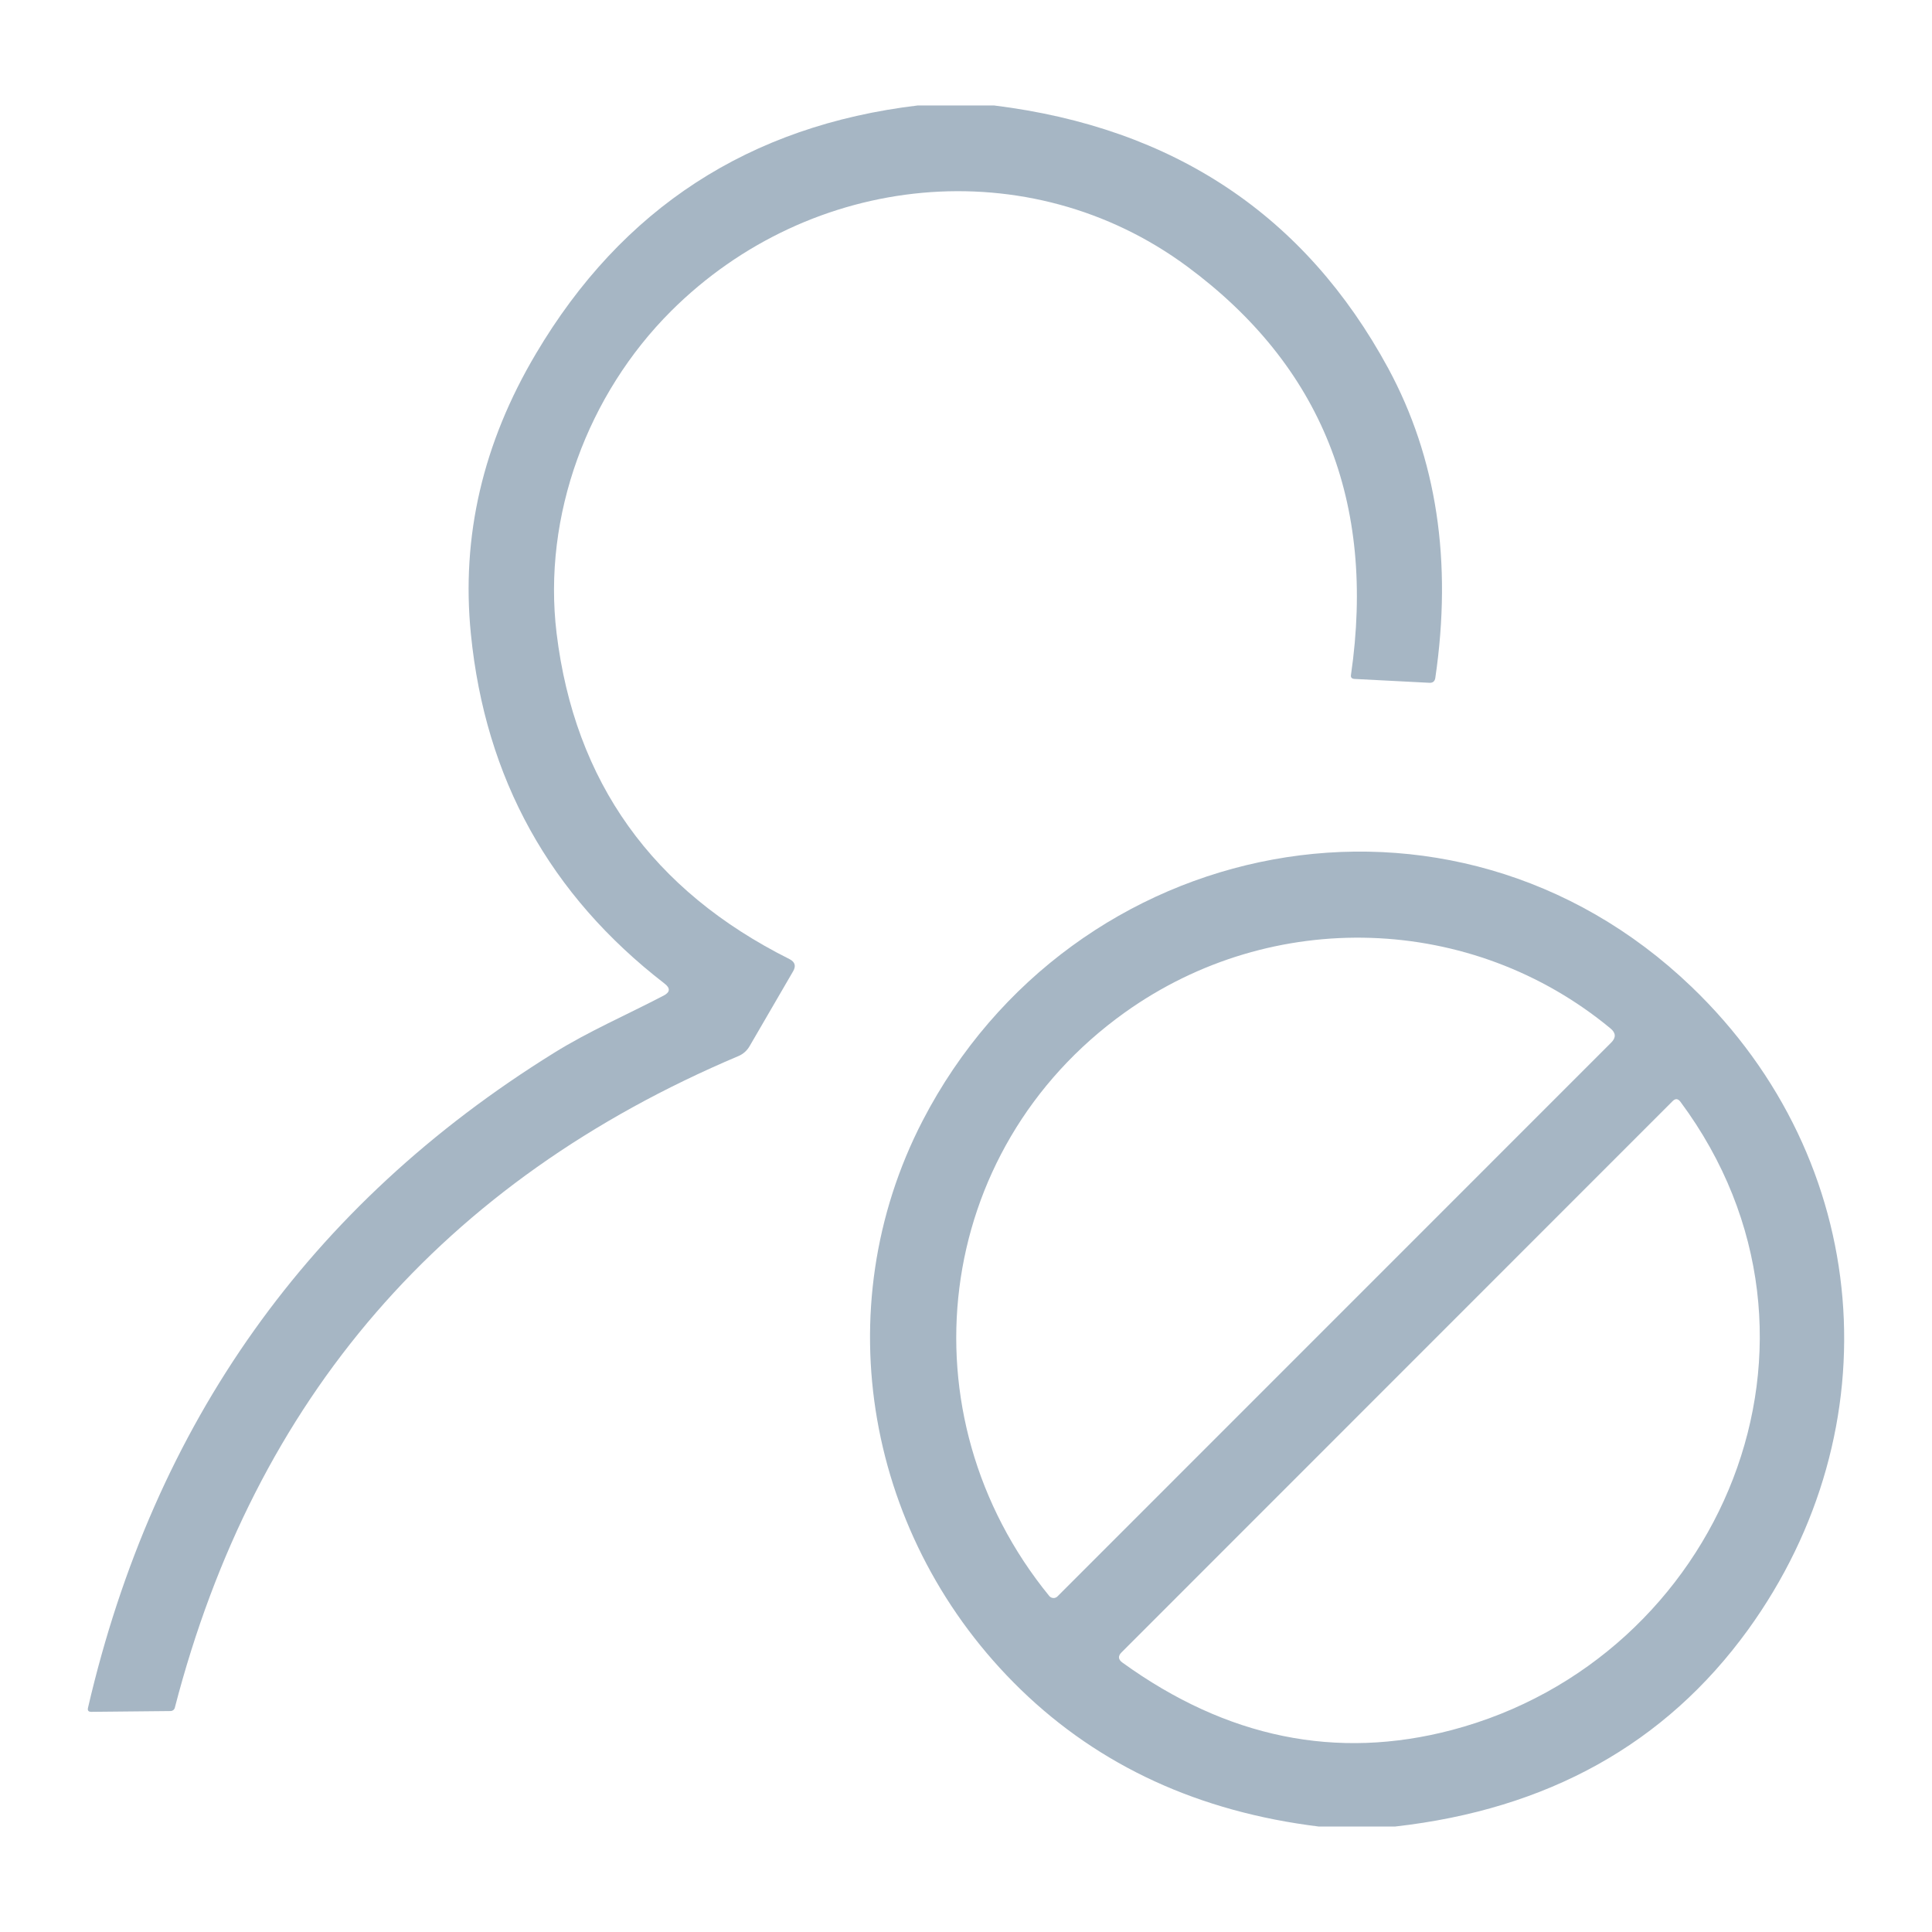 <?xml version="1.0" encoding="UTF-8"?>
<svg width="22px" height="22px" viewBox="0 0 22 22" version="1.1" xmlns="http://www.w3.org/2000/svg" xmlns:xlink="http://www.w3.org/1999/xlink">
    <title>ic_srlj_hmd</title>
    <g id="页面-1" stroke="none" stroke-width="1" fill="none" fill-rule="evenodd">
        <g id="骚扰拦截-电话切图" transform="translate(-372, -214)" fill="#A6B6C4" fill-rule="nonzero">
            <g id="ic_srlj_hmd" transform="translate(372, 214)">
                <g transform="translate(1, 1.201)">
                    <path d="M9.45,0 L10.32,0 C12.367,0.253 13.863,1.251 14.808,2.993 C15.36,4.015 15.539,5.19 15.344,6.519 C15.338,6.558 15.315,6.577 15.274,6.574 L14.421,6.53 C14.391,6.527 14.379,6.512 14.384,6.483 C14.669,4.514 14.047,2.964 12.518,1.833 C10.72,0.504 8.231,0.757 6.642,2.341 C5.694,3.287 5.176,4.67 5.338,6.01 C5.544,7.702 6.428,8.939 7.991,9.721 C8.053,9.753 8.066,9.799 8.032,9.858 L7.535,10.713 C7.506,10.763 7.462,10.802 7.41,10.824 C4.045,12.247 1.905,14.72 0.991,18.244 C0.986,18.267 0.964,18.284 0.939,18.283 L0.039,18.292 C0.007,18.292 -0.005,18.277 0.002,18.246 C0.755,15.002 2.523,12.517 5.306,10.79 C5.7,10.544 6.138,10.355 6.557,10.136 C6.632,10.097 6.635,10.051 6.567,9.999 C5.261,8.99 4.526,7.664 4.362,6.018 C4.251,4.909 4.498,3.845 5.103,2.826 C6.083,1.171 7.532,0.229 9.45,0 Z" id="路径"></path>
                    <path d="M14.886,19.598 L14.017,19.598 C12.654,19.43 11.523,18.91 10.624,18.039 C8.864,16.331 8.395,13.708 9.507,11.559 C11.203,8.287 15.527,7.412 18.262,10.036 C20.329,12.019 20.564,15.066 18.904,17.359 C17.964,18.656 16.625,19.402 14.886,19.598 Z M17.339,10.51 C15.761,9.204 13.489,9.127 11.809,10.328 C9.616,11.896 9.263,14.909 10.949,16.974 C10.96,16.987 10.977,16.995 10.995,16.996 C11.012,16.997 11.029,16.99 11.041,16.978 L17.346,10.672 C17.404,10.615 17.401,10.561 17.339,10.51 Z M15.533,18.499 C18.594,17.692 20.145,14.054 18.136,11.346 C18.108,11.308 18.078,11.305 18.045,11.339 L11.772,17.614 C11.729,17.656 11.732,17.696 11.781,17.731 C12.968,18.589 14.219,18.845 15.533,18.499 Z" id="形状"></path>
                </g>
            </g>
        </g>
    </g>
</svg>